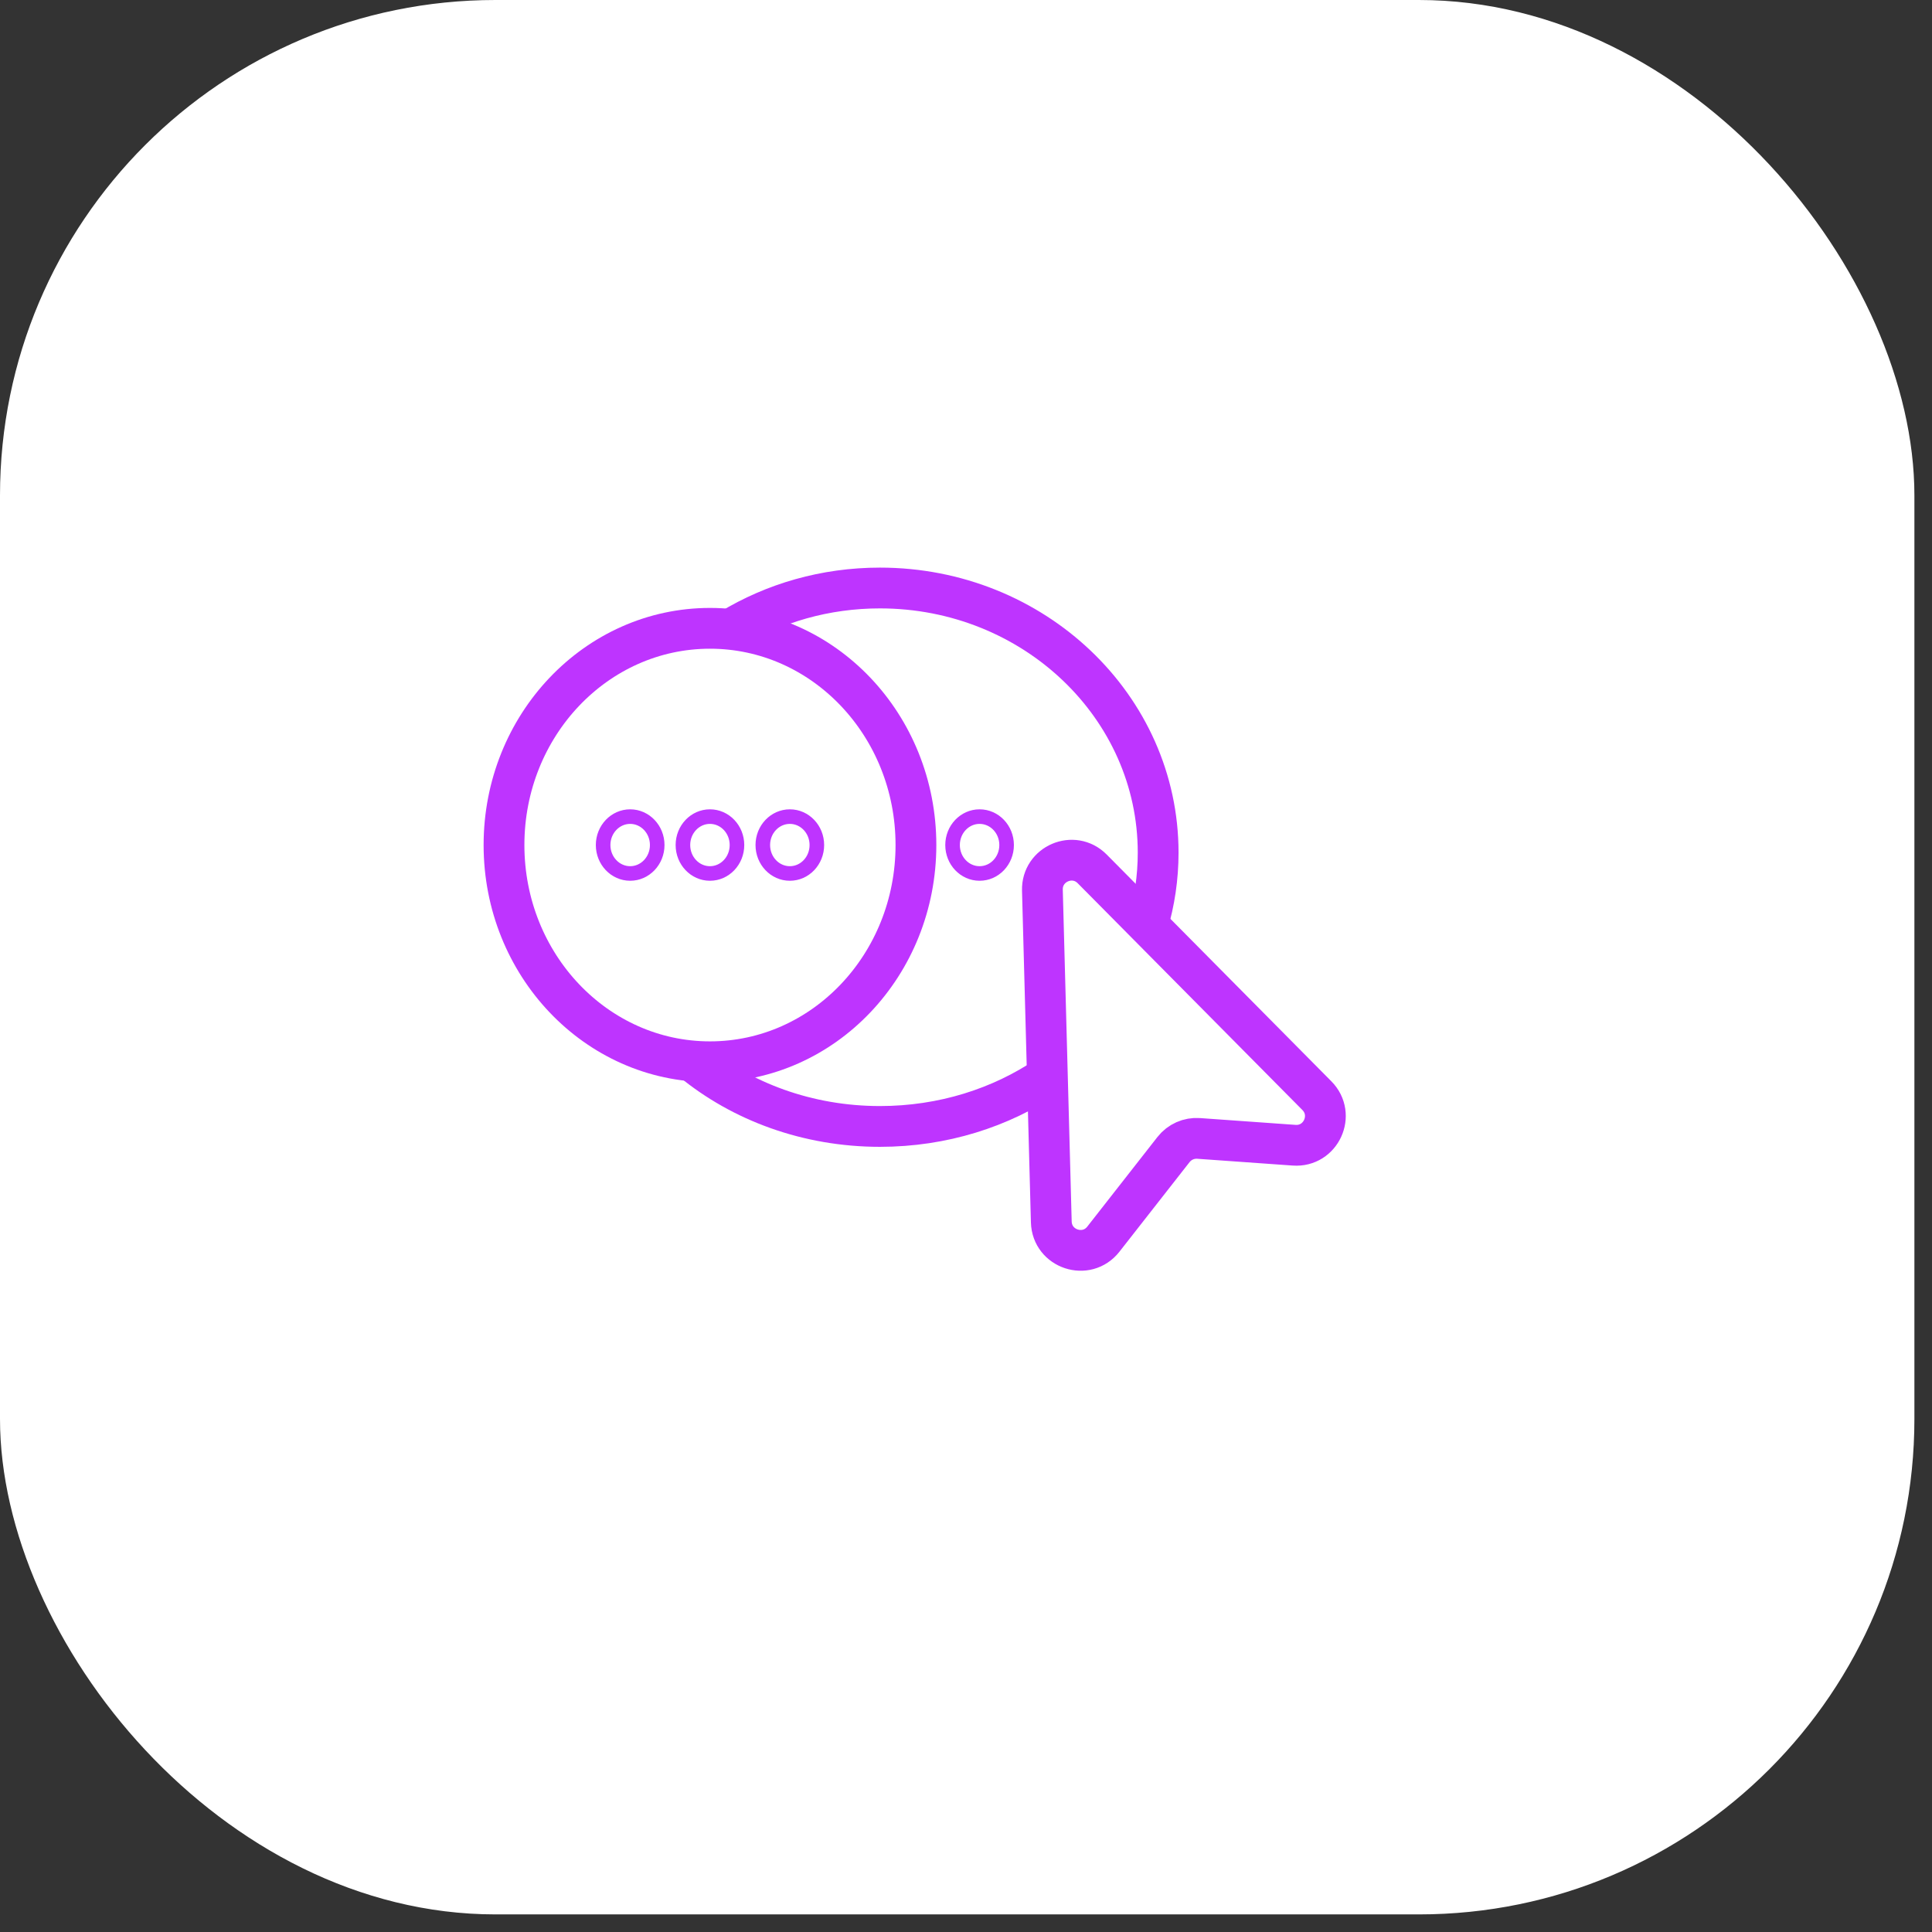 <svg width="46" height="46" viewBox="0 0 46 46" fill="none" xmlns="http://www.w3.org/2000/svg">
<rect x="0" y="0" width="46" height="46" fill="#333333" stroke="none"/>
<rect width="45.581" height="45.581" rx="11.796" fill="white"/>
<path d="M16.904 25.28C19.613 25.28 21.808 22.97 21.808 20.12C21.808 17.27 19.613 14.96 16.904 14.96C14.196 14.96 12 17.27 12 20.12C12 22.97 14.196 25.28 16.904 25.28Z" stroke="#BE34FF" stroke-width="0.971" stroke-miterlimit="10"/>
<path d="M16.476 25.259C17.653 26.227 19.225 26.82 20.951 26.82C22.45 26.82 23.831 26.374 24.94 25.623" stroke="#BE34FF" stroke-width="0.971" stroke-miterlimit="10"/>
<path d="M17.395 14.984C18.424 14.36 19.642 14 20.951 14C24.61 14 27.575 16.821 27.575 20.301C27.575 20.897 27.488 21.473 27.326 22.02" stroke="#BE34FF" stroke-width="0.971" stroke-miterlimit="10"/>
<path d="M15.004 20.797C15.359 20.797 15.648 20.494 15.648 20.12C15.648 19.746 15.359 19.443 15.004 19.443C14.649 19.443 14.36 19.746 14.36 20.12C14.36 20.494 14.649 20.797 15.004 20.797Z" stroke="#BE34FF" stroke-width="0.347" stroke-miterlimit="10"/>
<path d="M16.903 20.797C17.259 20.797 17.547 20.494 17.547 20.12C17.547 19.746 17.259 19.443 16.903 19.443C16.548 19.443 16.26 19.746 16.26 20.12C16.26 20.494 16.548 20.797 16.903 20.797Z" stroke="#BE34FF" stroke-width="0.347" stroke-miterlimit="10"/>
<path d="M18.806 20.797C19.161 20.797 19.449 20.494 19.449 20.12C19.449 19.746 19.161 19.443 18.806 19.443C18.45 19.443 18.162 19.746 18.162 20.12C18.162 20.494 18.45 20.797 18.806 20.797Z" stroke="#BE34FF" stroke-width="0.347" stroke-miterlimit="10"/>
<path d="M23.323 20.797C23.679 20.797 23.967 20.494 23.967 20.12C23.967 19.746 23.679 19.443 23.323 19.443C22.968 19.443 22.68 19.746 22.68 20.12C22.68 20.494 22.968 20.797 23.323 20.797Z" stroke="#BE34FF" stroke-width="0.347" stroke-miterlimit="10"/>
<path d="M24.819 21.195C24.802 20.567 25.563 20.241 26.005 20.688L31.354 26.087C31.805 26.542 31.451 27.313 30.812 27.267L28.537 27.105C28.307 27.089 28.084 27.188 27.941 27.37L26.271 29.503C25.871 30.015 25.049 29.744 25.031 29.094L24.819 21.195Z" stroke="#BE34FF" stroke-width="0.971" stroke-miterlimit="10"/>
</svg>
